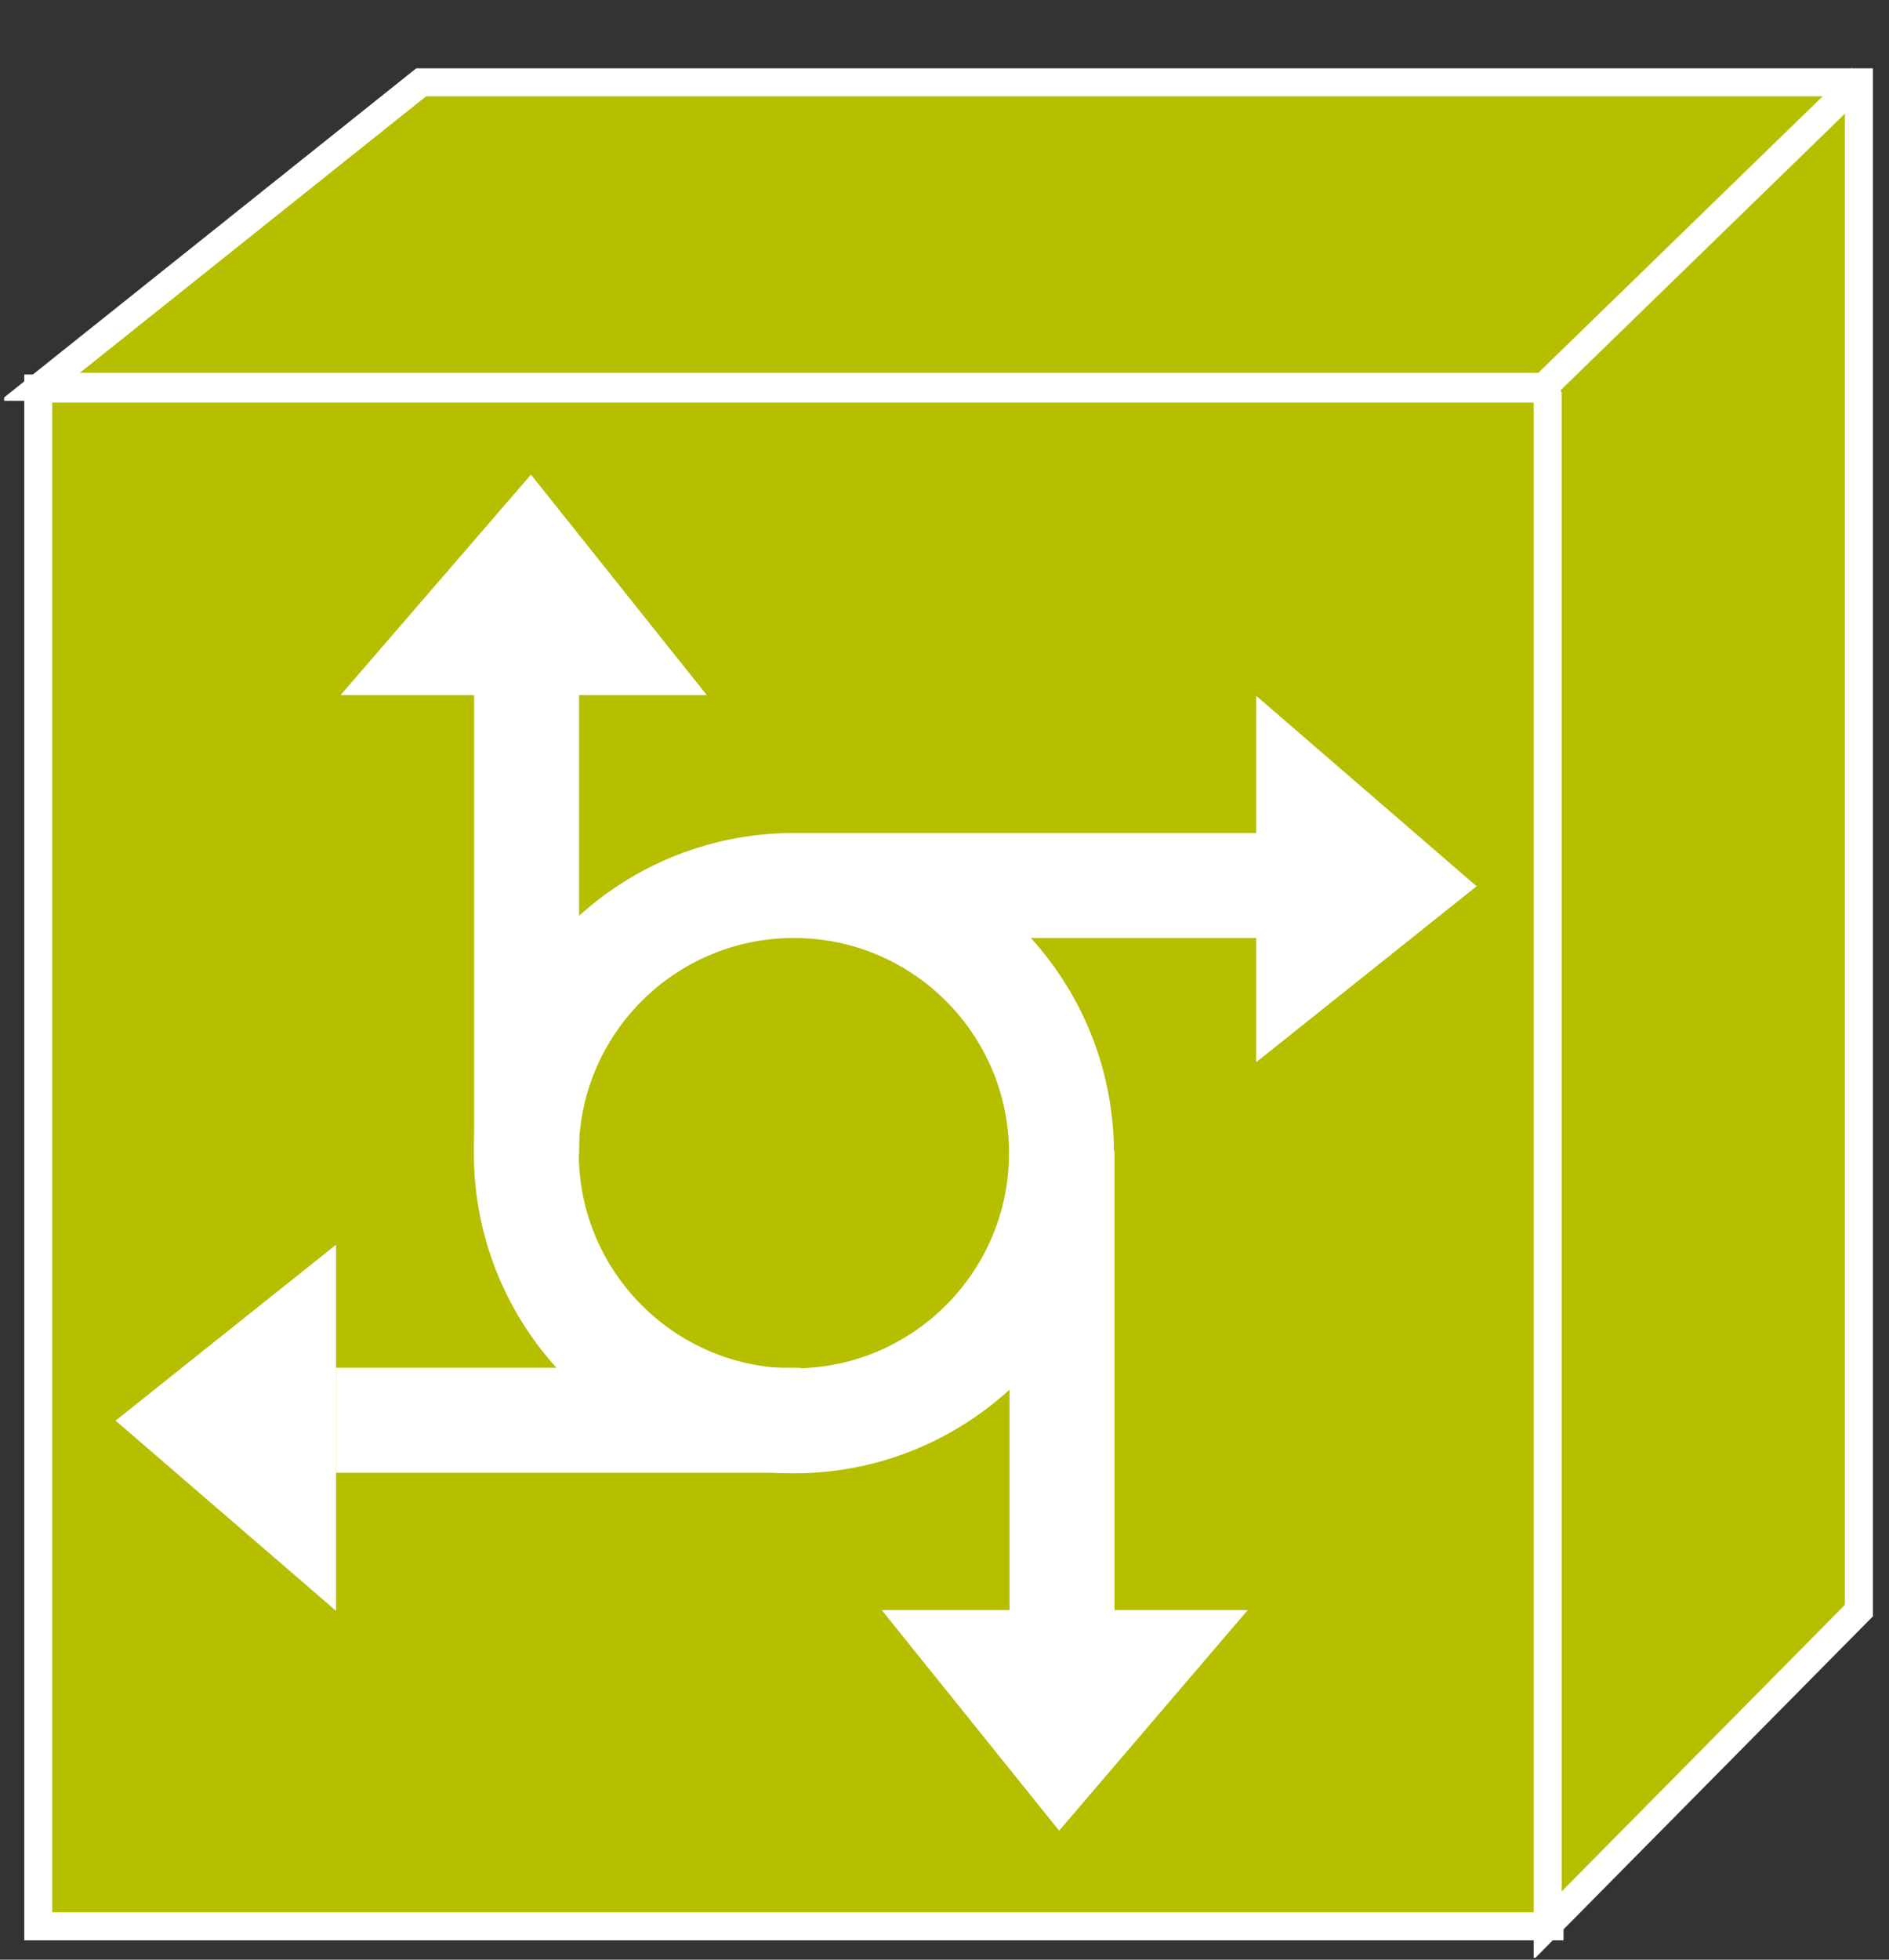 <?xml version="1.0" encoding="UTF-8"?>
<svg xmlns="http://www.w3.org/2000/svg" xmlns:xlink="http://www.w3.org/1999/xlink" width="27pt" height="28pt" viewBox="0 0 27 28" version="1.1">
<rect x="0" y="0" width="27" height="28" fill="#333333" stroke="none"/>
<defs>
<clipPath id="clip1">
  <path d="M 0.059 0.973 L 26.77 0.973 L 26.77 27.973 L 0.059 27.973 L 0.059 0.973 Z M 0.059 0.973 "/>
</clipPath>
<clipPath id="clip2">
  <path d="M 0.059 0.973 L 26.77 0.973 L 26.77 27.973 L 0.059 27.973 L 0.059 0.973 Z M 0.059 0.973 "/>
</clipPath>
</defs>
<g id="surface0">
<path style=" stroke:none;fill-rule:nonzero;fill:#B5BF00;fill-opacity:1;" d="M 0.547 5.551 L 22.148 5.551 L 22.148 27.523 L 0.547 27.523 L 0.547 5.551 Z M 0.547 5.551 "/>
<g clip-path="url(#clip1)" clip-rule="nonzero">
<path style="fill:none;stroke-width:0.4;stroke-linecap:butt;stroke-linejoin:miter;stroke:#FFFFFF;stroke-opacity:1;stroke-miterlimit:4;" d="M 0.547 0.477 L 22.148 0.477 L 22.148 22.449 L 0.547 22.449 L 0.547 0.477 Z M 0.547 0.477 " transform="matrix(1,0,0,-1,0,28)"/>
</g>
<path style="fill:none;stroke-width:1.5;stroke-linecap:butt;stroke-linejoin:miter;stroke:#FFFFFF;stroke-opacity:1;stroke-miterlimit:4;" d="M 11.348 7.699 C 13.457 7.699 15.172 9.414 15.172 11.523 C 15.172 13.637 13.457 15.348 11.348 15.348 C 9.234 15.348 7.523 13.637 7.523 11.523 C 7.523 9.414 9.234 7.699 11.348 7.699 Z M 11.348 15.348 L 17.988 15.348 " transform="matrix(1,0,0,-1,0,28)"/>
<path style=" stroke:none;fill-rule:nonzero;fill:#FFFFFF;fill-opacity:1;" d="M 18.055 10.16 L 18.055 14.969 L 20.949 12.66 L 18.055 10.16 "/>
<path style="fill:none;stroke-width:0.2;stroke-linecap:butt;stroke-linejoin:miter;stroke:#FFFFFF;stroke-opacity:1;stroke-miterlimit:4;" d="M 18.055 17.84 L 18.055 13.031 L 20.949 15.34 L 18.055 17.84 Z M 18.055 17.84 " transform="matrix(1,0,0,-1,0,28)"/>
<path style="fill:none;stroke-width:1.5;stroke-linecap:butt;stroke-linejoin:miter;stroke:#FFFFFF;stroke-opacity:1;stroke-miterlimit:4;" d="M 7.527 11.496 L 7.527 18.137 " transform="matrix(1,0,0,-1,0,28)"/>
<path style=" stroke:none;fill-rule:nonzero;fill:#FFFFFF;fill-opacity:1;" d="M 5.086 9.832 L 9.895 9.832 L 7.586 6.938 L 5.086 9.832 "/>
<path style="fill:none;stroke-width:0.2;stroke-linecap:butt;stroke-linejoin:miter;stroke:#FFFFFF;stroke-opacity:1;stroke-miterlimit:4;" d="M 5.086 18.168 L 9.895 18.168 L 7.586 21.062 L 5.086 18.168 Z M 5.086 18.168 " transform="matrix(1,0,0,-1,0,28)"/>
<path style="fill:none;stroke-width:1.5;stroke-linecap:butt;stroke-linejoin:miter;stroke:#FFFFFF;stroke-opacity:1;stroke-miterlimit:4;" d="M 15.18 11.547 L 15.18 4.906 " transform="matrix(1,0,0,-1,0,28)"/>
<path style=" stroke:none;fill-rule:nonzero;fill:#FFFFFF;fill-opacity:1;" d="M 17.617 23.105 L 12.812 23.105 L 15.141 26 L 17.617 23.105 "/>
<path style="fill:none;stroke-width:0.2;stroke-linecap:butt;stroke-linejoin:miter;stroke:#FFFFFF;stroke-opacity:1;stroke-miterlimit:4;" d="M 17.617 4.895 L 12.812 4.895 L 15.141 2 L 17.617 4.895 Z M 17.617 4.895 " transform="matrix(1,0,0,-1,0,28)"/>
<path style="fill:none;stroke-width:1.5;stroke-linecap:butt;stroke-linejoin:miter;stroke:#FFFFFF;stroke-opacity:1;stroke-miterlimit:4;" d="M 11.441 7.707 L 4.801 7.707 " transform="matrix(1,0,0,-1,0,28)"/>
<path style=" stroke:none;fill-rule:nonzero;fill:#FFFFFF;fill-opacity:1;" d="M 4.703 22.797 L 4.703 17.992 L 1.809 20.301 L 4.703 22.797 "/>
<path style="fill:none;stroke-width:0.2;stroke-linecap:butt;stroke-linejoin:miter;stroke:#FFFFFF;stroke-opacity:1;stroke-miterlimit:4;" d="M 4.703 5.203 L 4.703 10.008 L 1.809 7.699 L 4.703 5.203 Z M 4.703 5.203 " transform="matrix(1,0,0,-1,0,28)"/>
<path style=" stroke:none;fill-rule:nonzero;fill:#B5BF00;fill-opacity:1;" d="M 22.07 5.527 L 0.57 5.527 L 6.02 1.176 L 26.57 1.176 L 26.57 23.012 L 22.121 27.512 L 22.121 5.652 L 22.07 5.527 "/>
<g clip-path="url(#clip2)" clip-rule="nonzero">
<path style="fill:none;stroke-width:0.4;stroke-linecap:butt;stroke-linejoin:miter;stroke:#FFFFFF;stroke-opacity:1;stroke-miterlimit:4;" d="M 22.07 22.473 L 0.57 22.473 L 6.02 26.824 L 26.57 26.824 L 26.57 4.988 L 22.121 0.488 L 22.121 22.348 L 22.07 22.473 Z M 22.109 22.512 L 26.609 26.887 " transform="matrix(1,0,0,-1,0,28)"/>
</g>
</g>
</svg>
